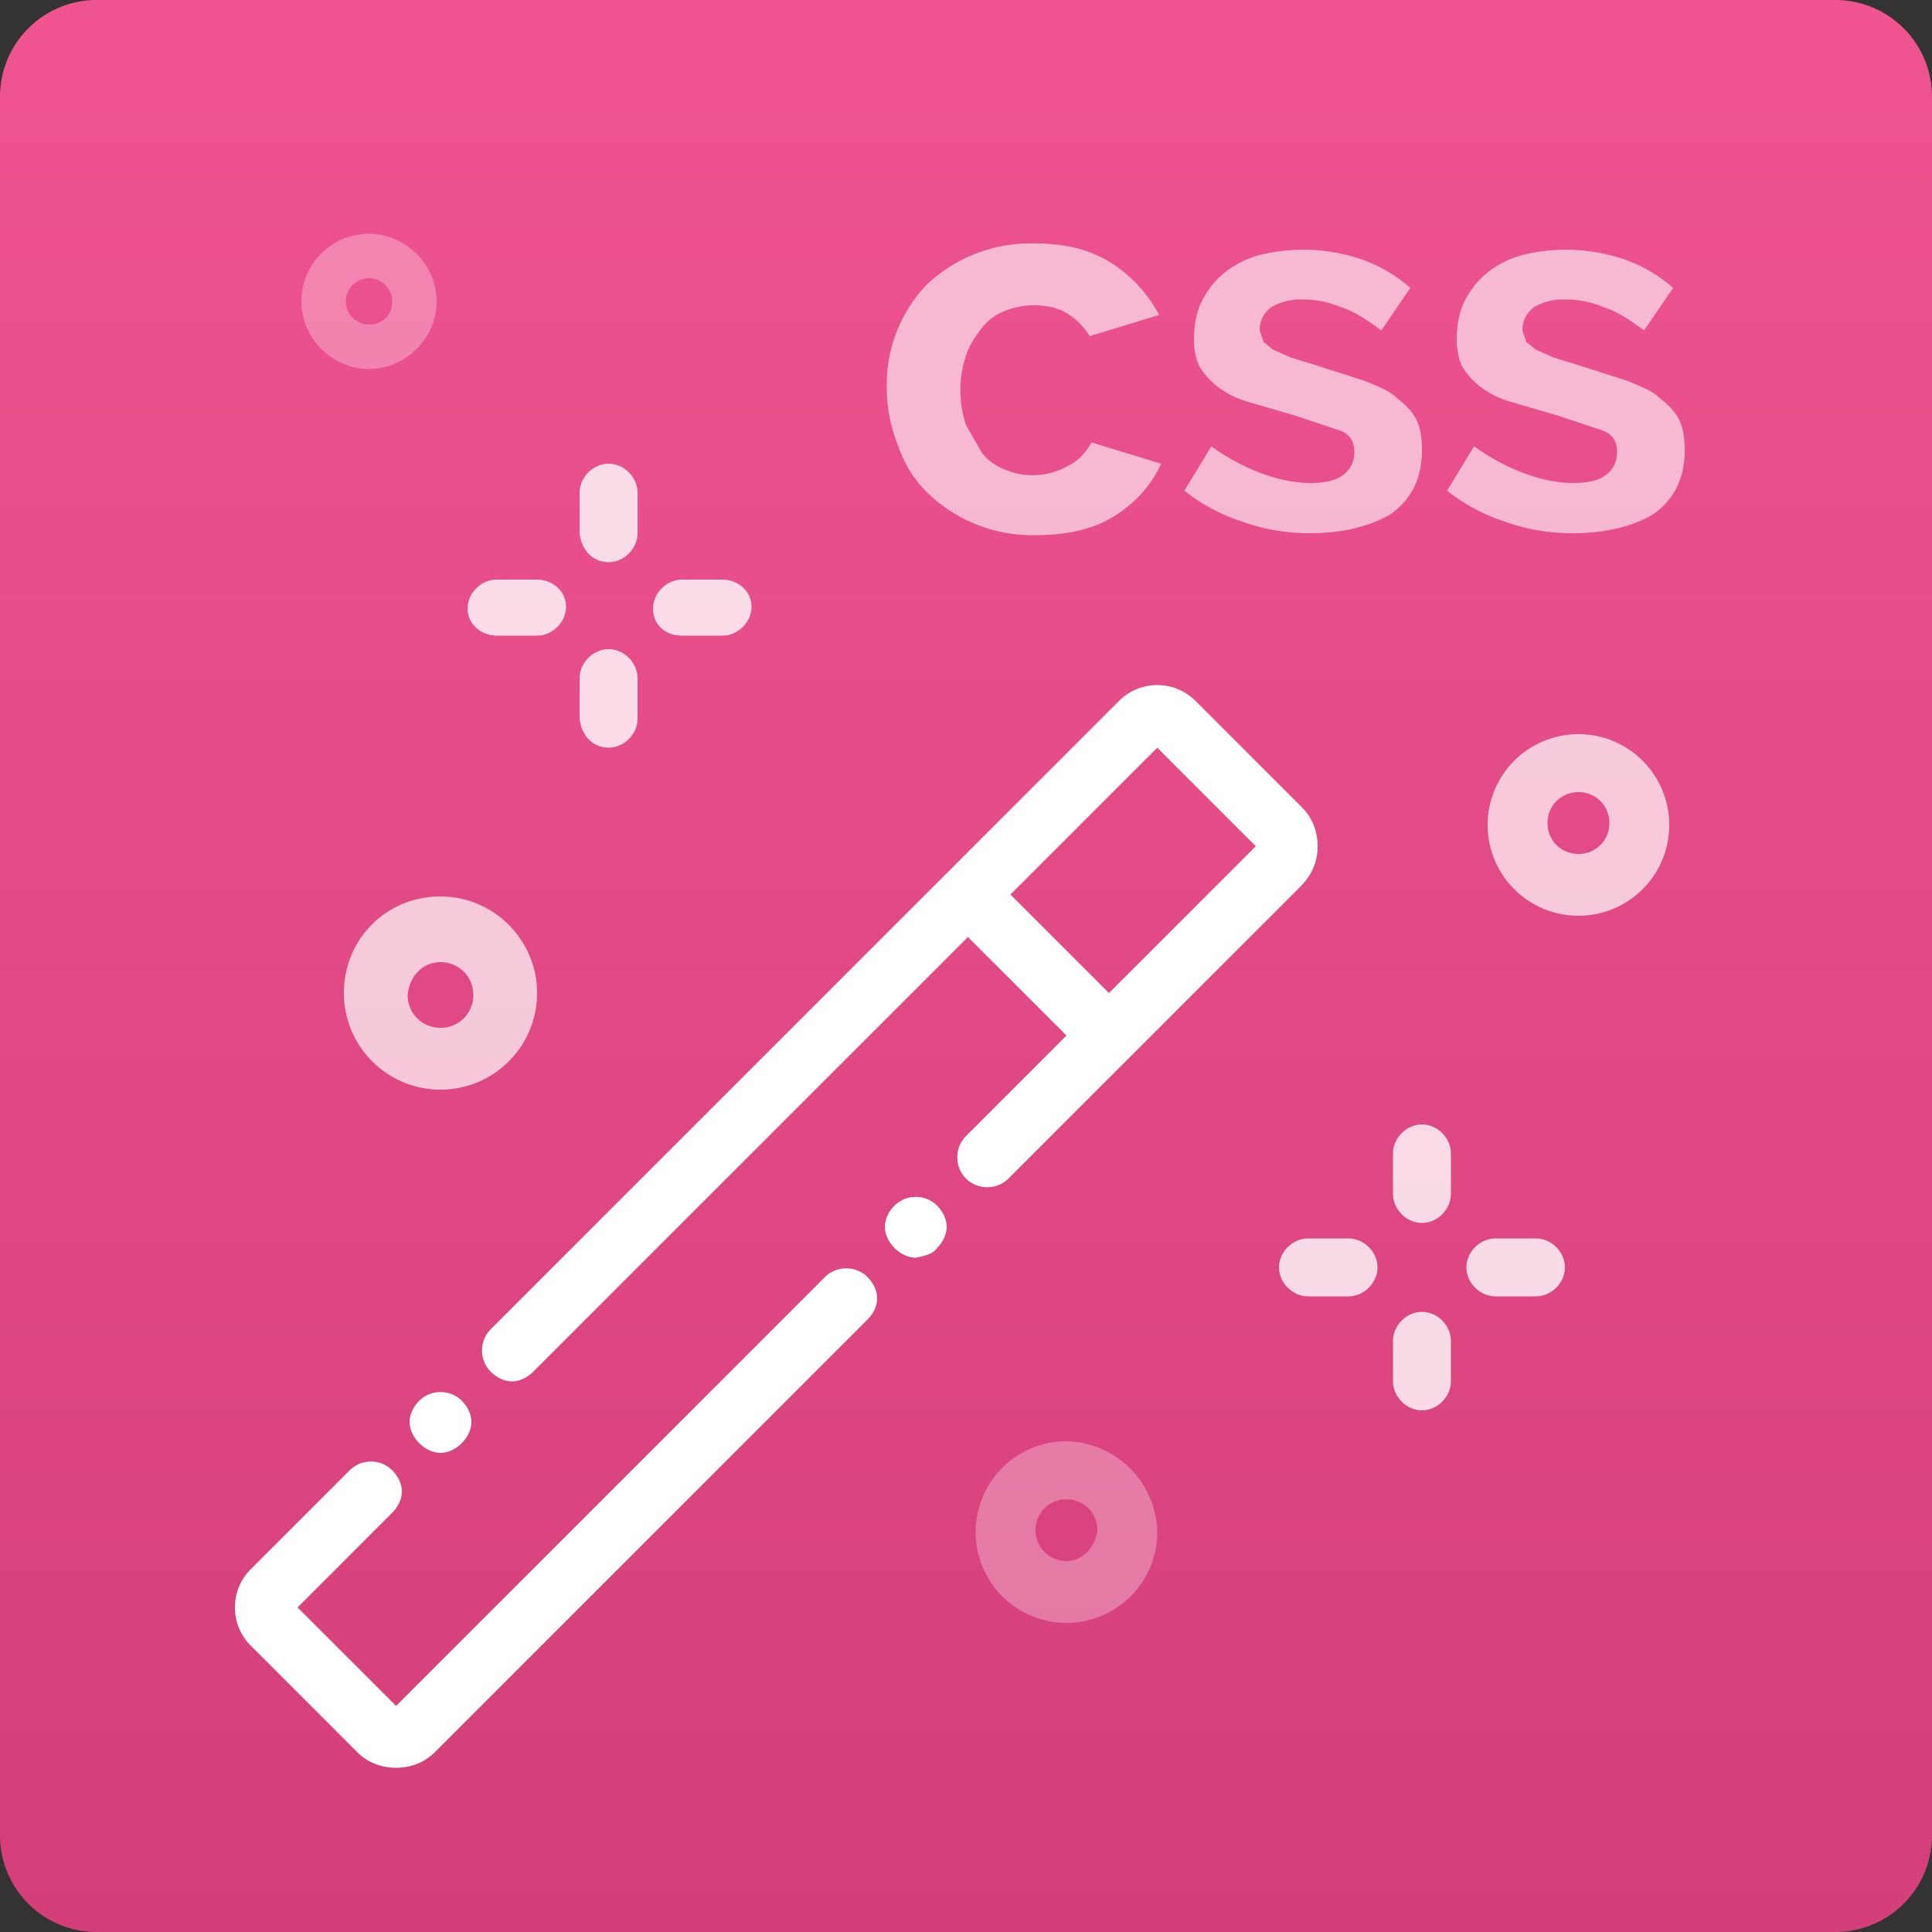 <svg id="Ebene_1" xmlns="http://www.w3.org/2000/svg" viewBox="0 0 100 100"><rect x="0" y="0" width="100" height="100" fill="#333333" stroke="none"/><style>.st2,.st3{fill:#fff}.st3{opacity:.8}.st4,.st5{opacity:.7;fill:#fff}.st5{opacity:.3}</style><linearGradient id="SVGID_1_" gradientUnits="userSpaceOnUse" x1="50" y1="0" x2="50" y2="100"><stop offset="0" stop-color="#ef5491"/><stop offset="1" stop-color="#d43f79"/></linearGradient><path d="M95 100H5a5 5 0 01-5-5V5a5 5 0 015-5h90a5 5 0 015 5v90a5 5 0 01-5 5z" fill="url(#SVGID_1_)"/><g opacity=".8"><path class="st2" d="M31.5 29.1c.8 0 1.5-.7 1.5-1.5v-2.1c0-.8-.7-1.5-1.5-1.5s-1.5.7-1.5 1.5v2.1c.1.9.7 1.5 1.5 1.5zM31.5 38.7c.8 0 1.5-.7 1.5-1.5v-2.1c0-.8-.7-1.5-1.5-1.5s-1.5.7-1.5 1.5v2.1c.1.9.7 1.5 1.5 1.5zM35.3 32.9h2.1c.8 0 1.5-.7 1.5-1.5s-.7-1.4-1.5-1.4h-2.1c-.8 0-1.5.7-1.5 1.5s.6 1.4 1.5 1.4zM25.7 32.9h2.1c.8 0 1.5-.7 1.5-1.5s-.7-1.4-1.5-1.4h-2.1c-.8 0-1.5.7-1.5 1.5s.7 1.4 1.5 1.4z"/></g><path class="st3" d="M73.6 58.2c-.8 0-1.5.7-1.5 1.5v2.1c0 .8.7 1.5 1.5 1.5s1.5-.7 1.5-1.5v-2.1c0-.8-.7-1.5-1.5-1.5zM73.6 67.9c-.8 0-1.5.7-1.5 1.5v2.1c0 .8.7 1.5 1.5 1.5s1.5-.7 1.5-1.5v-2.1c0-.8-.7-1.5-1.5-1.5zM79.5 64.1h-2.1c-.8 0-1.5.7-1.5 1.5s.7 1.5 1.5 1.5h2.1c.8 0 1.5-.7 1.5-1.5s-.7-1.5-1.5-1.5zM69.8 64.1h-2.1c-.8 0-1.5.7-1.5 1.5s.7 1.5 1.5 1.5h2.1c.8 0 1.5-.7 1.5-1.5s-.7-1.5-1.5-1.5z"/><path class="st2" d="M68.2 43.8c0-.8-.3-1.5-.8-2l-5.5-5.5a2.8 2.8 0 00-4 0L25.4 68.8c-.6.6-.6 1.6 0 2.2.3.3.7.5 1.1.5.4 0 .8-.2 1.1-.5l22.5-22.5 5.1 5.1-5.2 5.2c-.6.6-.6 1.6 0 2.2.6.6 1.6.6 2.2 0l15.1-15.1c.6-.6.9-1.3.9-2.1zm-3.2 0l-7.6 7.6-5.1-5.1 7.6-7.6 5.1 5.1zM45.4 67.2c0-.4-.2-.8-.5-1.1-.6-.6-1.6-.6-2.2 0L20.5 88.3l-5.1-5.1 4.9-4.9c.3-.3.5-.7.5-1.1s-.2-.8-.5-1.1c-.6-.6-1.6-.6-2.2 0L13 81.2a2.8 2.8 0 000 4l5.5 5.5c.5.5 1.2.8 2 .8s1.5-.3 2-.8l22.4-22.4c.3-.3.5-.7.5-1.1z"/><path class="st2" d="M48.5 64.6c.3-.3.5-.7.5-1.1s-.2-.8-.5-1.1c-.6-.6-1.6-.6-2.2 0-.3.3-.5.7-.5 1.1s.2.8.5 1.1c.3.3.7.5 1.1.5.5-.1.9-.2 1.1-.5zM21.7 72.5c-.3.3-.5.7-.5 1.1 0 .4.2.8.5 1.1.3.3.7.5 1.1.5.4 0 .8-.2 1.1-.5.3-.3.5-.7.5-1.1 0-.4-.2-.8-.5-1.1-.6-.6-1.6-.6-2.2 0z"/><path class="st4" d="M81.7 38a4.7 4.7 0 100 9.4 4.7 4.7 0 000-9.4zm0 6.2c-.9 0-1.6-.7-1.6-1.6 0-.9.7-1.6 1.6-1.6.9 0 1.6.7 1.6 1.6 0 .9-.7 1.6-1.6 1.6z"/><path class="st5" d="M55.2 74.6a4.7 4.7 0 104.7 4.7 4.8 4.8 0 00-4.7-4.7zm0 6.2c-.9 0-1.6-.7-1.6-1.6 0-.9.7-1.6 1.6-1.6.9 0 1.6.7 1.6 1.6-.1.9-.8 1.6-1.6 1.6zM19.1 12.1a3.5 3.5 0 00-3.5 3.5c0 1.9 1.6 3.5 3.5 3.5s3.5-1.6 3.5-3.5-1.6-3.5-3.5-3.5zm0 4.7c-.6 0-1.2-.5-1.2-1.2 0-.6.5-1.2 1.2-1.2.6 0 1.2.5 1.2 1.2s-.5 1.2-1.2 1.2z"/><path class="st4" d="M22.8 56.4a5 5 0 005-5c0-2.7-2.2-5-5-5s-5 2.2-5 5a5 5 0 005 5zm0-6.6c.9 0 1.7.7 1.7 1.7 0 .9-.7 1.7-1.7 1.7-.9 0-1.7-.7-1.7-1.7.1-1 .8-1.7 1.7-1.7z"/><g opacity=".6"><path class="st2" d="M45.9 20.1a7.5 7.5 0 012-5.3 7.8 7.8 0 015.6-2.2c1.6 0 2.9.3 4 1s1.9 1.6 2.5 2.7l-3.6 1.1c-.3-.5-.7-.9-1.2-1.2-.5-.3-1.1-.4-1.7-.4a4 4 0 00-1.5.3c-.5.2-.9.5-1.2.9s-.6.8-.8 1.4a5.7 5.7 0 000 3.6l.8 1.4c.3.4.7.7 1.2.9a3.7 3.7 0 003.3-.2c.6-.3.9-.7 1.2-1.2l3.6 1.1c-.5 1.1-1.3 2-2.4 2.7-1.1.7-2.5 1-4.1 1a7.8 7.8 0 01-5.6-2.2 6 6 0 01-1.5-2.4 8 8 0 01-.6-3zM67.8 27.6c-1.2 0-2.4-.2-3.5-.6a9.6 9.6 0 01-3-1.6l1.4-2.3a11 11 0 002.6 1.4c.8.3 1.7.5 2.5.5.7 0 1.3-.1 1.7-.4.4-.3.6-.7.6-1.2s-.2-.9-.7-1.1l-2.4-.8-2.4-.7c-.7-.2-1.2-.5-1.6-.8a4 4 0 01-.9-1c-.2-.4-.3-.9-.3-1.4 0-.7.1-1.4.4-2 .3-.6.7-1.1 1.2-1.5a5 5 0 011.8-.9 9.4 9.4 0 015.2.2c.9.3 1.8.8 2.6 1.5l-1.5 2.2c-.7-.5-1.4-1-2.1-1.2a5 5 0 00-2-.4 3 3 0 00-1.6.4c-.4.3-.6.7-.6 1.2l.2.6.5.4.9.4 1.3.4 2.5.8c.7.3 1.3.5 1.7.9.4.3.8.7 1 1.1.2.4.3.9.3 1.6 0 1.4-.5 2.5-1.6 3.3-1 .6-2.4 1-4.2 1zM81.4 27.6c-1.2 0-2.4-.2-3.5-.6a9.6 9.6 0 01-3-1.6l1.4-2.3a11 11 0 002.6 1.4c.8.3 1.7.5 2.5.5.7 0 1.3-.1 1.7-.4.4-.3.6-.7.6-1.2s-.2-.9-.7-1.1l-2.4-.8-2.4-.7c-.7-.2-1.2-.5-1.6-.8a4 4 0 01-.9-1c-.2-.4-.3-.9-.3-1.4 0-.7.1-1.4.4-2 .3-.6.7-1.1 1.2-1.5a5 5 0 011.8-.9 9.4 9.4 0 015.2.2c.9.3 1.8.8 2.6 1.5l-1.5 2.2c-.7-.5-1.4-1-2.1-1.2a5 5 0 00-2-.4 3 3 0 00-1.6.4c-.4.3-.6.7-.6 1.2l.2.6.5.4.9.4 1.3.4 2.5.8c.7.3 1.3.5 1.7.9.4.3.8.7 1 1.1.2.4.3.9.3 1.6 0 1.4-.5 2.5-1.6 3.3-1 .6-2.4 1-4.2 1z"/></g></svg>